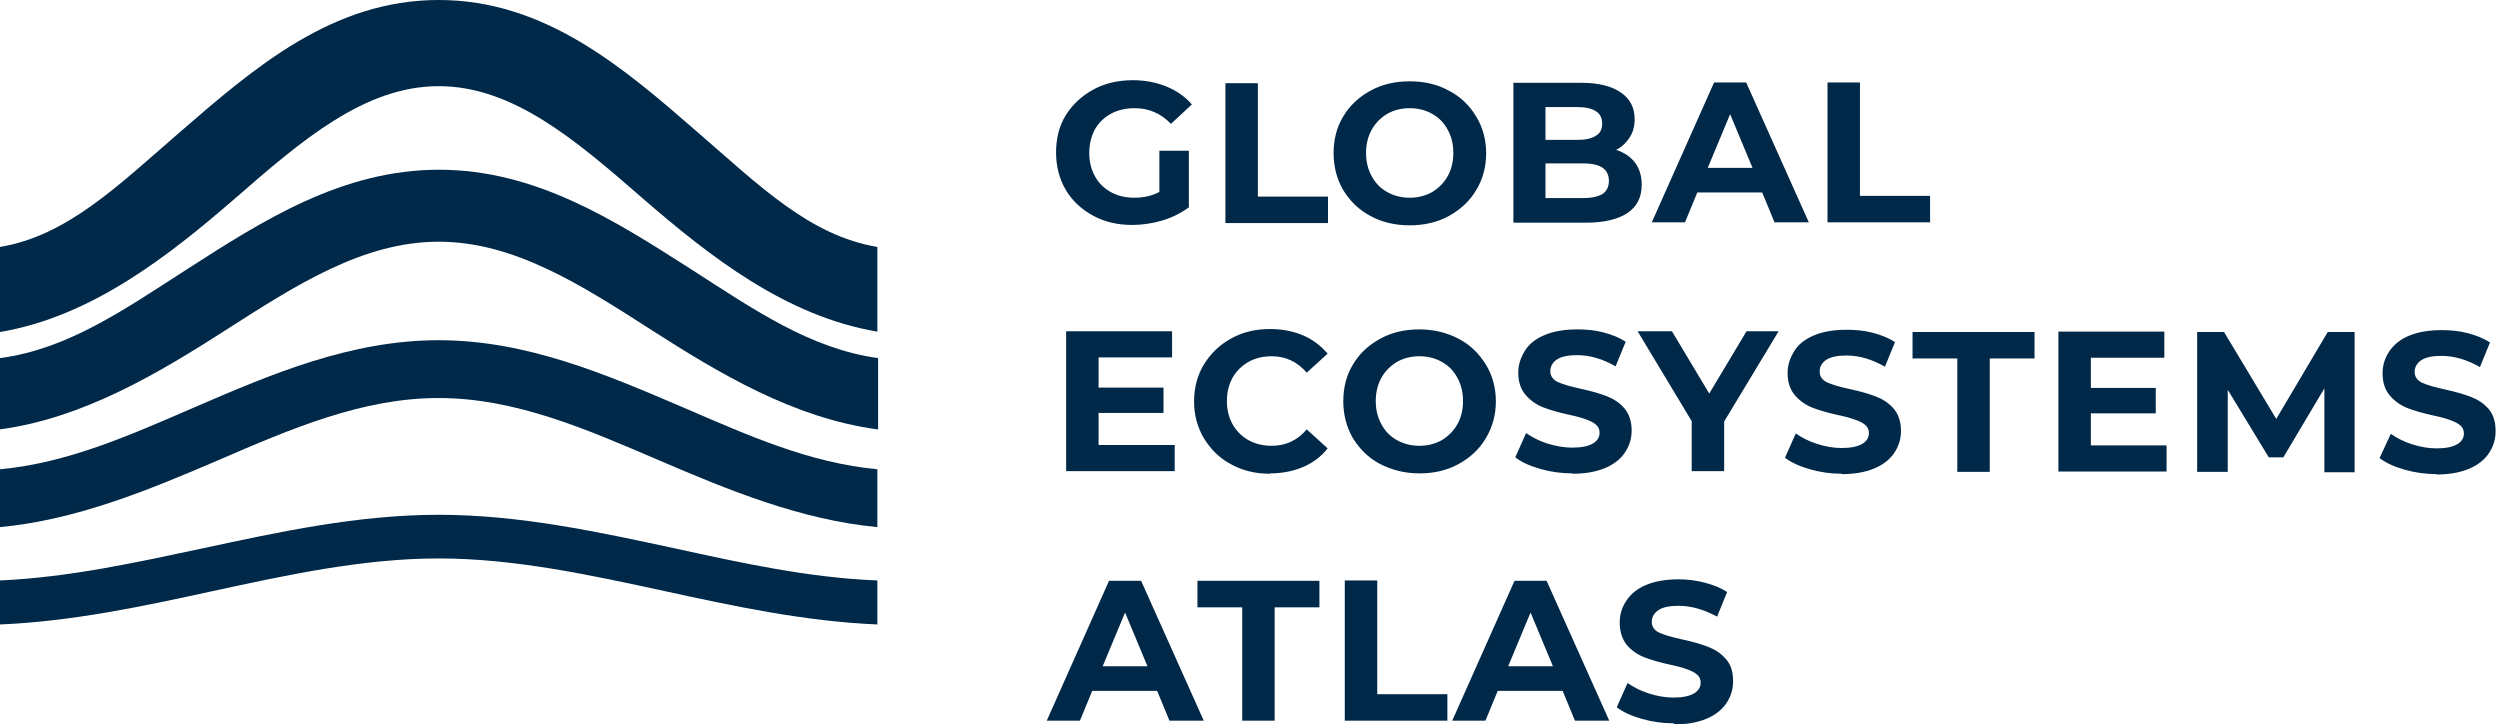 <svg width="176" height="51" viewBox="0 0 176 51" fill="none" xmlns="http://www.w3.org/2000/svg">
<path d="M61.767 43.962C56.699 43.752 51.657 42.675 46.851 41.625C41.625 40.495 36.241 39.314 30.884 39.314C25.526 39.314 20.143 40.495 14.917 41.625C10.111 42.675 5.068 43.752 0 43.962V40.863C4.806 40.653 9.585 39.602 14.26 38.605C19.644 37.449 25.185 36.241 30.884 36.241C36.582 36.241 42.124 37.449 47.507 38.605C52.182 39.629 56.961 40.679 61.767 40.863V43.962Z" fill="#002848"/>
<path d="M61.767 37.108C56.384 36.609 51.236 34.481 46.457 32.433C41.204 30.175 36.241 28.021 30.884 28.021C25.526 28.021 20.563 30.148 15.284 32.433C10.505 34.481 5.384 36.609 0 37.108V33.037C4.753 32.591 9.008 30.7 13.682 28.678C19.092 26.34 24.686 23.951 30.884 23.951C37.081 23.951 42.675 26.367 48.085 28.678C52.76 30.7 57.014 32.591 61.767 33.037V37.108Z" fill="#002848"/>
<path d="M61.767 30.227C55.885 29.439 50.632 26.288 45.879 23.241C40.889 20.038 36.188 17.017 30.884 17.017C25.579 17.017 20.878 20.038 15.888 23.241C11.135 26.288 5.856 29.439 0 30.227V25.211C4.753 24.581 8.666 21.85 13.157 18.961C18.541 15.494 24.108 11.949 30.91 11.949C37.712 11.949 43.279 15.521 48.663 18.961C53.154 21.85 57.066 24.555 61.82 25.211V30.227H61.767Z" fill="#002848"/>
<path d="M61.767 23.347C55.333 22.27 49.95 18.042 45.222 13.945C40.548 9.874 36.11 6.066 30.884 6.066C25.658 6.066 21.219 9.901 16.545 13.971C11.818 18.068 6.408 22.296 0 23.373V17.385C4.727 16.597 8.299 13.078 12.579 9.375C17.91 4.753 23.399 0 30.884 0C38.368 0 43.883 4.753 49.188 9.375C53.469 13.078 57.014 16.597 61.767 17.385V23.373V23.347Z" fill="#002848"/>
<path d="M117.836 51C118.729 51 119.49 50.869 120.121 50.606C120.751 50.343 121.223 49.976 121.539 49.503C121.854 49.03 122.011 48.531 122.011 47.954C122.011 47.297 121.854 46.772 121.486 46.378C121.145 45.984 120.725 45.721 120.252 45.538C119.779 45.354 119.149 45.17 118.413 45.012C117.678 44.855 117.153 44.697 116.812 44.54C116.47 44.382 116.286 44.12 116.286 43.778C116.286 43.437 116.444 43.174 116.733 42.964C117.048 42.754 117.494 42.649 118.151 42.649C119.07 42.649 119.963 42.911 120.882 43.41L121.591 41.677C121.145 41.388 120.619 41.178 120.015 41.021C119.411 40.863 118.807 40.784 118.177 40.784C117.284 40.784 116.523 40.916 115.892 41.178C115.262 41.441 114.816 41.808 114.501 42.281C114.185 42.754 114.028 43.253 114.028 43.831C114.028 44.487 114.212 45.012 114.527 45.406C114.868 45.8 115.288 46.089 115.761 46.273C116.234 46.457 116.864 46.641 117.599 46.798C118.098 46.903 118.466 47.008 118.755 47.113C119.044 47.218 119.28 47.323 119.464 47.481C119.648 47.639 119.727 47.822 119.727 48.059C119.727 48.374 119.569 48.636 119.254 48.82C118.939 49.004 118.466 49.109 117.809 49.109C117.232 49.109 116.654 49.004 116.076 48.82C115.498 48.636 114.999 48.374 114.579 48.085L113.818 49.792C114.264 50.133 114.842 50.396 115.577 50.606C116.313 50.816 117.048 50.921 117.836 50.921M106.176 46.903L107.751 43.121L109.327 46.903H106.176ZM113.292 50.737L108.881 40.889H106.622L102.236 50.737H104.574L105.44 48.636H110.01L110.876 50.737H113.292ZM94.673 50.737H101.895V48.873H96.958V40.863H94.673V50.737ZM87.451 50.737H89.736V42.754H92.887V40.889H84.3V42.754H87.451V50.737ZM77.629 46.903L79.205 43.121L80.781 46.903H77.629ZM84.746 50.737L80.334 40.889H78.076L73.69 50.737H76.027L76.894 48.636H81.463L82.33 50.737H84.746Z" fill="#002848"/>
<path d="M171.514 33.405C172.407 33.405 173.169 33.273 173.799 33.011C174.429 32.748 174.902 32.38 175.217 31.908C175.532 31.435 175.69 30.936 175.69 30.358C175.69 29.702 175.532 29.177 175.191 28.783C174.85 28.389 174.429 28.126 173.957 27.942C173.484 27.759 172.854 27.575 172.118 27.417C171.409 27.259 170.858 27.102 170.516 26.944C170.175 26.787 169.991 26.524 169.991 26.183C169.991 25.841 170.149 25.579 170.438 25.369C170.753 25.159 171.226 25.054 171.856 25.054C172.775 25.054 173.668 25.316 174.587 25.841L175.296 24.108C174.85 23.819 174.324 23.609 173.72 23.452C173.116 23.294 172.512 23.241 171.882 23.241C170.989 23.241 170.228 23.373 169.597 23.635C168.967 23.898 168.521 24.266 168.205 24.738C167.89 25.211 167.733 25.71 167.733 26.288C167.733 26.944 167.917 27.47 168.258 27.863C168.599 28.258 169.02 28.546 169.492 28.73C169.965 28.914 170.595 29.098 171.331 29.255C171.83 29.36 172.197 29.465 172.486 29.57C172.775 29.676 173.011 29.781 173.195 29.938C173.379 30.096 173.458 30.28 173.458 30.516C173.458 30.831 173.3 31.094 172.985 31.277C172.67 31.461 172.197 31.566 171.541 31.566C170.963 31.566 170.385 31.461 169.807 31.277C169.23 31.094 168.731 30.831 168.311 30.542L167.523 32.249C167.969 32.591 168.547 32.853 169.282 33.063C170.018 33.273 170.753 33.379 171.541 33.379M165.763 33.221V23.373H163.872L160.248 29.492L156.572 23.373H154.681V33.221H156.834V27.443L159.723 32.197H160.747L163.636 27.338V33.247H165.789L165.763 33.221ZM147.196 31.383V29.098H151.766V27.312H147.196V25.185H152.37V23.347H144.911V33.195H152.527V31.356H147.17L147.196 31.383ZM137.795 33.221H140.079V25.237H143.231V23.373H134.643V25.237H137.795V33.221ZM129.653 33.379C130.546 33.379 131.308 33.247 131.938 32.985C132.568 32.722 133.041 32.354 133.356 31.882C133.671 31.409 133.829 30.91 133.829 30.332C133.829 29.676 133.645 29.15 133.304 28.756C132.962 28.363 132.542 28.1 132.07 27.916C131.597 27.732 130.967 27.548 130.231 27.391C129.496 27.233 128.971 27.076 128.629 26.918C128.288 26.761 128.104 26.498 128.104 26.157C128.104 25.815 128.262 25.552 128.55 25.342C128.866 25.132 129.338 25.027 129.969 25.027C130.888 25.027 131.781 25.29 132.7 25.815L133.409 24.082C132.962 23.793 132.437 23.583 131.833 23.425C131.229 23.268 130.625 23.215 129.995 23.215C129.102 23.215 128.34 23.346 127.71 23.609C127.08 23.872 126.607 24.239 126.318 24.712C126.029 25.185 125.846 25.684 125.846 26.262C125.846 26.918 126.029 27.443 126.371 27.837C126.712 28.231 127.132 28.52 127.605 28.704C128.078 28.888 128.708 29.072 129.443 29.229C129.942 29.334 130.31 29.439 130.599 29.544C130.888 29.649 131.124 29.754 131.308 29.912C131.492 30.07 131.571 30.253 131.571 30.49C131.571 30.805 131.413 31.067 131.098 31.251C130.783 31.435 130.31 31.54 129.653 31.54C129.076 31.54 128.498 31.435 127.92 31.251C127.342 31.067 126.843 30.805 126.423 30.516L125.662 32.223C126.108 32.564 126.686 32.827 127.421 33.037C128.157 33.247 128.892 33.352 129.68 33.352M122.957 23.32L120.331 27.706L117.704 23.32H115.288L119.096 29.649V33.168H121.381V29.676L125.215 23.32H122.957ZM110.693 33.352C111.585 33.352 112.347 33.221 112.977 32.958C113.608 32.696 114.08 32.328 114.395 31.855C114.711 31.383 114.868 30.884 114.868 30.306C114.868 29.649 114.684 29.124 114.343 28.73C114.002 28.336 113.581 28.074 113.109 27.89C112.636 27.706 112.006 27.522 111.27 27.365C110.535 27.207 110.01 27.049 109.668 26.892C109.327 26.734 109.143 26.472 109.143 26.13C109.143 25.789 109.301 25.526 109.59 25.316C109.905 25.106 110.377 25.001 111.008 25.001C111.927 25.001 112.82 25.264 113.739 25.789L114.448 24.056C114.002 23.767 113.476 23.557 112.872 23.399C112.268 23.241 111.664 23.189 111.034 23.189C110.141 23.189 109.38 23.32 108.749 23.583C108.119 23.846 107.646 24.213 107.357 24.686C107.068 25.159 106.885 25.658 106.885 26.235C106.885 26.892 107.068 27.417 107.41 27.811C107.751 28.205 108.171 28.494 108.644 28.678C109.117 28.861 109.747 29.045 110.482 29.203C110.981 29.308 111.349 29.413 111.638 29.518C111.927 29.623 112.163 29.728 112.347 29.886C112.531 30.043 112.61 30.227 112.61 30.463C112.61 30.779 112.452 31.041 112.137 31.225C111.822 31.409 111.349 31.514 110.693 31.514C110.115 31.514 109.537 31.409 108.933 31.225C108.355 31.041 107.856 30.779 107.436 30.49L106.675 32.197C107.121 32.538 107.699 32.801 108.434 33.011C109.169 33.221 109.905 33.326 110.693 33.326M99.925 31.383C99.348 31.383 98.822 31.251 98.35 30.989C97.877 30.726 97.509 30.358 97.247 29.859C96.984 29.387 96.853 28.835 96.853 28.231C96.853 27.627 96.984 27.076 97.247 26.603C97.509 26.13 97.877 25.763 98.35 25.474C98.822 25.211 99.348 25.08 99.925 25.08C100.503 25.08 101.028 25.211 101.501 25.474C101.974 25.736 102.341 26.104 102.604 26.603C102.867 27.076 102.998 27.627 102.998 28.231C102.998 28.835 102.867 29.387 102.604 29.859C102.341 30.332 101.974 30.7 101.501 30.989C101.028 31.251 100.503 31.383 99.925 31.383ZM99.925 33.326C100.95 33.326 101.869 33.116 102.683 32.669C103.497 32.223 104.153 31.619 104.6 30.857C105.073 30.07 105.309 29.203 105.309 28.258C105.309 27.312 105.073 26.419 104.6 25.658C104.127 24.896 103.497 24.266 102.683 23.846C101.869 23.425 100.95 23.189 99.925 23.189C98.901 23.189 97.982 23.399 97.168 23.846C96.354 24.292 95.697 24.896 95.251 25.658C94.778 26.419 94.568 27.312 94.568 28.258C94.568 29.203 94.804 30.096 95.251 30.857C95.724 31.619 96.354 32.249 97.168 32.669C97.982 33.09 98.901 33.326 99.925 33.326ZM89.421 33.326C90.261 33.326 91.049 33.168 91.732 32.88C92.415 32.591 93.019 32.144 93.465 31.566L91.994 30.227C91.338 31.015 90.497 31.383 89.526 31.383C88.922 31.383 88.37 31.251 87.897 30.989C87.425 30.726 87.057 30.358 86.768 29.859C86.506 29.387 86.374 28.835 86.374 28.231C86.374 27.627 86.506 27.076 86.768 26.603C87.031 26.13 87.399 25.763 87.897 25.474C88.37 25.211 88.922 25.08 89.526 25.08C90.524 25.08 91.338 25.474 91.994 26.235L93.465 24.896C92.992 24.345 92.415 23.898 91.732 23.609C91.049 23.32 90.261 23.163 89.421 23.163C88.397 23.163 87.504 23.373 86.689 23.819C85.875 24.266 85.245 24.87 84.772 25.631C84.3 26.393 84.063 27.286 84.063 28.258C84.063 29.229 84.3 30.096 84.772 30.884C85.245 31.645 85.875 32.276 86.689 32.696C87.504 33.142 88.397 33.352 89.421 33.352M77.34 31.356V29.072H81.91V27.286H77.34V25.159H82.514V23.32H75.056V33.168H82.698V31.33H77.34V31.356Z" fill="#002848"/>
<path d="M128.656 15.652H135.877V13.787H130.94V5.804H128.656V15.652ZM120.226 11.818L121.801 8.036L123.377 11.818H120.226ZM127.342 15.652L122.93 5.804H120.672L116.286 15.652H118.624L119.49 13.551H124.06L124.926 15.652H127.342ZM111.454 13.945H108.802V11.503H111.454C112.662 11.503 113.266 11.896 113.266 12.737C113.266 13.157 113.109 13.446 112.82 13.656C112.505 13.84 112.058 13.945 111.454 13.945ZM111.06 7.537C111.612 7.537 112.058 7.642 112.347 7.826C112.636 8.01 112.794 8.299 112.794 8.693C112.794 9.087 112.662 9.375 112.347 9.559C112.058 9.743 111.638 9.848 111.06 9.848H108.802V7.537H111.06ZM113.765 10.557C114.185 10.347 114.501 10.032 114.737 9.664C114.973 9.297 115.078 8.876 115.078 8.377C115.078 7.59 114.763 6.959 114.107 6.513C113.476 6.066 112.531 5.83 111.349 5.83H106.543V15.678H111.638C112.925 15.678 113.897 15.442 114.579 14.995C115.262 14.523 115.577 13.866 115.577 12.999C115.577 12.396 115.42 11.87 115.105 11.45C114.789 11.03 114.343 10.741 113.791 10.557M99.243 13.919C98.665 13.919 98.139 13.787 97.667 13.525C97.194 13.262 96.826 12.894 96.564 12.396C96.301 11.923 96.17 11.371 96.17 10.767C96.17 10.163 96.301 9.612 96.564 9.139C96.826 8.666 97.194 8.299 97.667 8.01C98.139 7.747 98.665 7.616 99.243 7.616C99.82 7.616 100.346 7.747 100.818 8.01C101.291 8.272 101.659 8.64 101.921 9.139C102.184 9.612 102.315 10.163 102.315 10.767C102.315 11.371 102.184 11.923 101.921 12.396C101.659 12.868 101.291 13.236 100.818 13.525C100.346 13.787 99.82 13.919 99.243 13.919ZM99.243 15.862C100.267 15.862 101.186 15.652 102 15.206C102.814 14.759 103.471 14.155 103.917 13.393C104.39 12.632 104.626 11.739 104.626 10.793C104.626 9.848 104.39 8.955 103.917 8.194C103.444 7.406 102.814 6.802 102 6.382C101.186 5.935 100.267 5.725 99.243 5.725C98.218 5.725 97.299 5.935 96.485 6.382C95.671 6.828 95.014 7.432 94.568 8.194C94.095 8.955 93.885 9.848 93.885 10.793C93.885 11.739 94.121 12.632 94.568 13.393C95.041 14.155 95.671 14.785 96.485 15.206C97.299 15.652 98.218 15.862 99.243 15.862ZM86.269 15.704H93.491V13.84H88.554V5.856H86.269V15.704ZM81.647 13.498C81.122 13.787 80.518 13.919 79.862 13.919C79.231 13.919 78.68 13.787 78.207 13.525C77.734 13.262 77.34 12.894 77.078 12.396C76.815 11.923 76.684 11.371 76.684 10.767C76.684 10.163 76.815 9.612 77.078 9.113C77.34 8.64 77.734 8.272 78.207 8.01C78.68 7.747 79.257 7.616 79.888 7.616C80.886 7.616 81.726 7.984 82.435 8.719L83.906 7.353C83.433 6.802 82.829 6.382 82.12 6.093C81.411 5.804 80.623 5.646 79.756 5.646C78.732 5.646 77.787 5.856 76.973 6.303C76.159 6.749 75.502 7.353 75.029 8.115C74.557 8.876 74.347 9.769 74.347 10.741C74.347 11.713 74.583 12.606 75.029 13.367C75.502 14.155 76.132 14.733 76.946 15.179C77.761 15.626 78.68 15.836 79.704 15.836C80.413 15.836 81.122 15.731 81.831 15.521C82.54 15.31 83.144 14.995 83.696 14.601V10.61H81.621V13.498H81.647Z" fill="#002848"/>
</svg>
